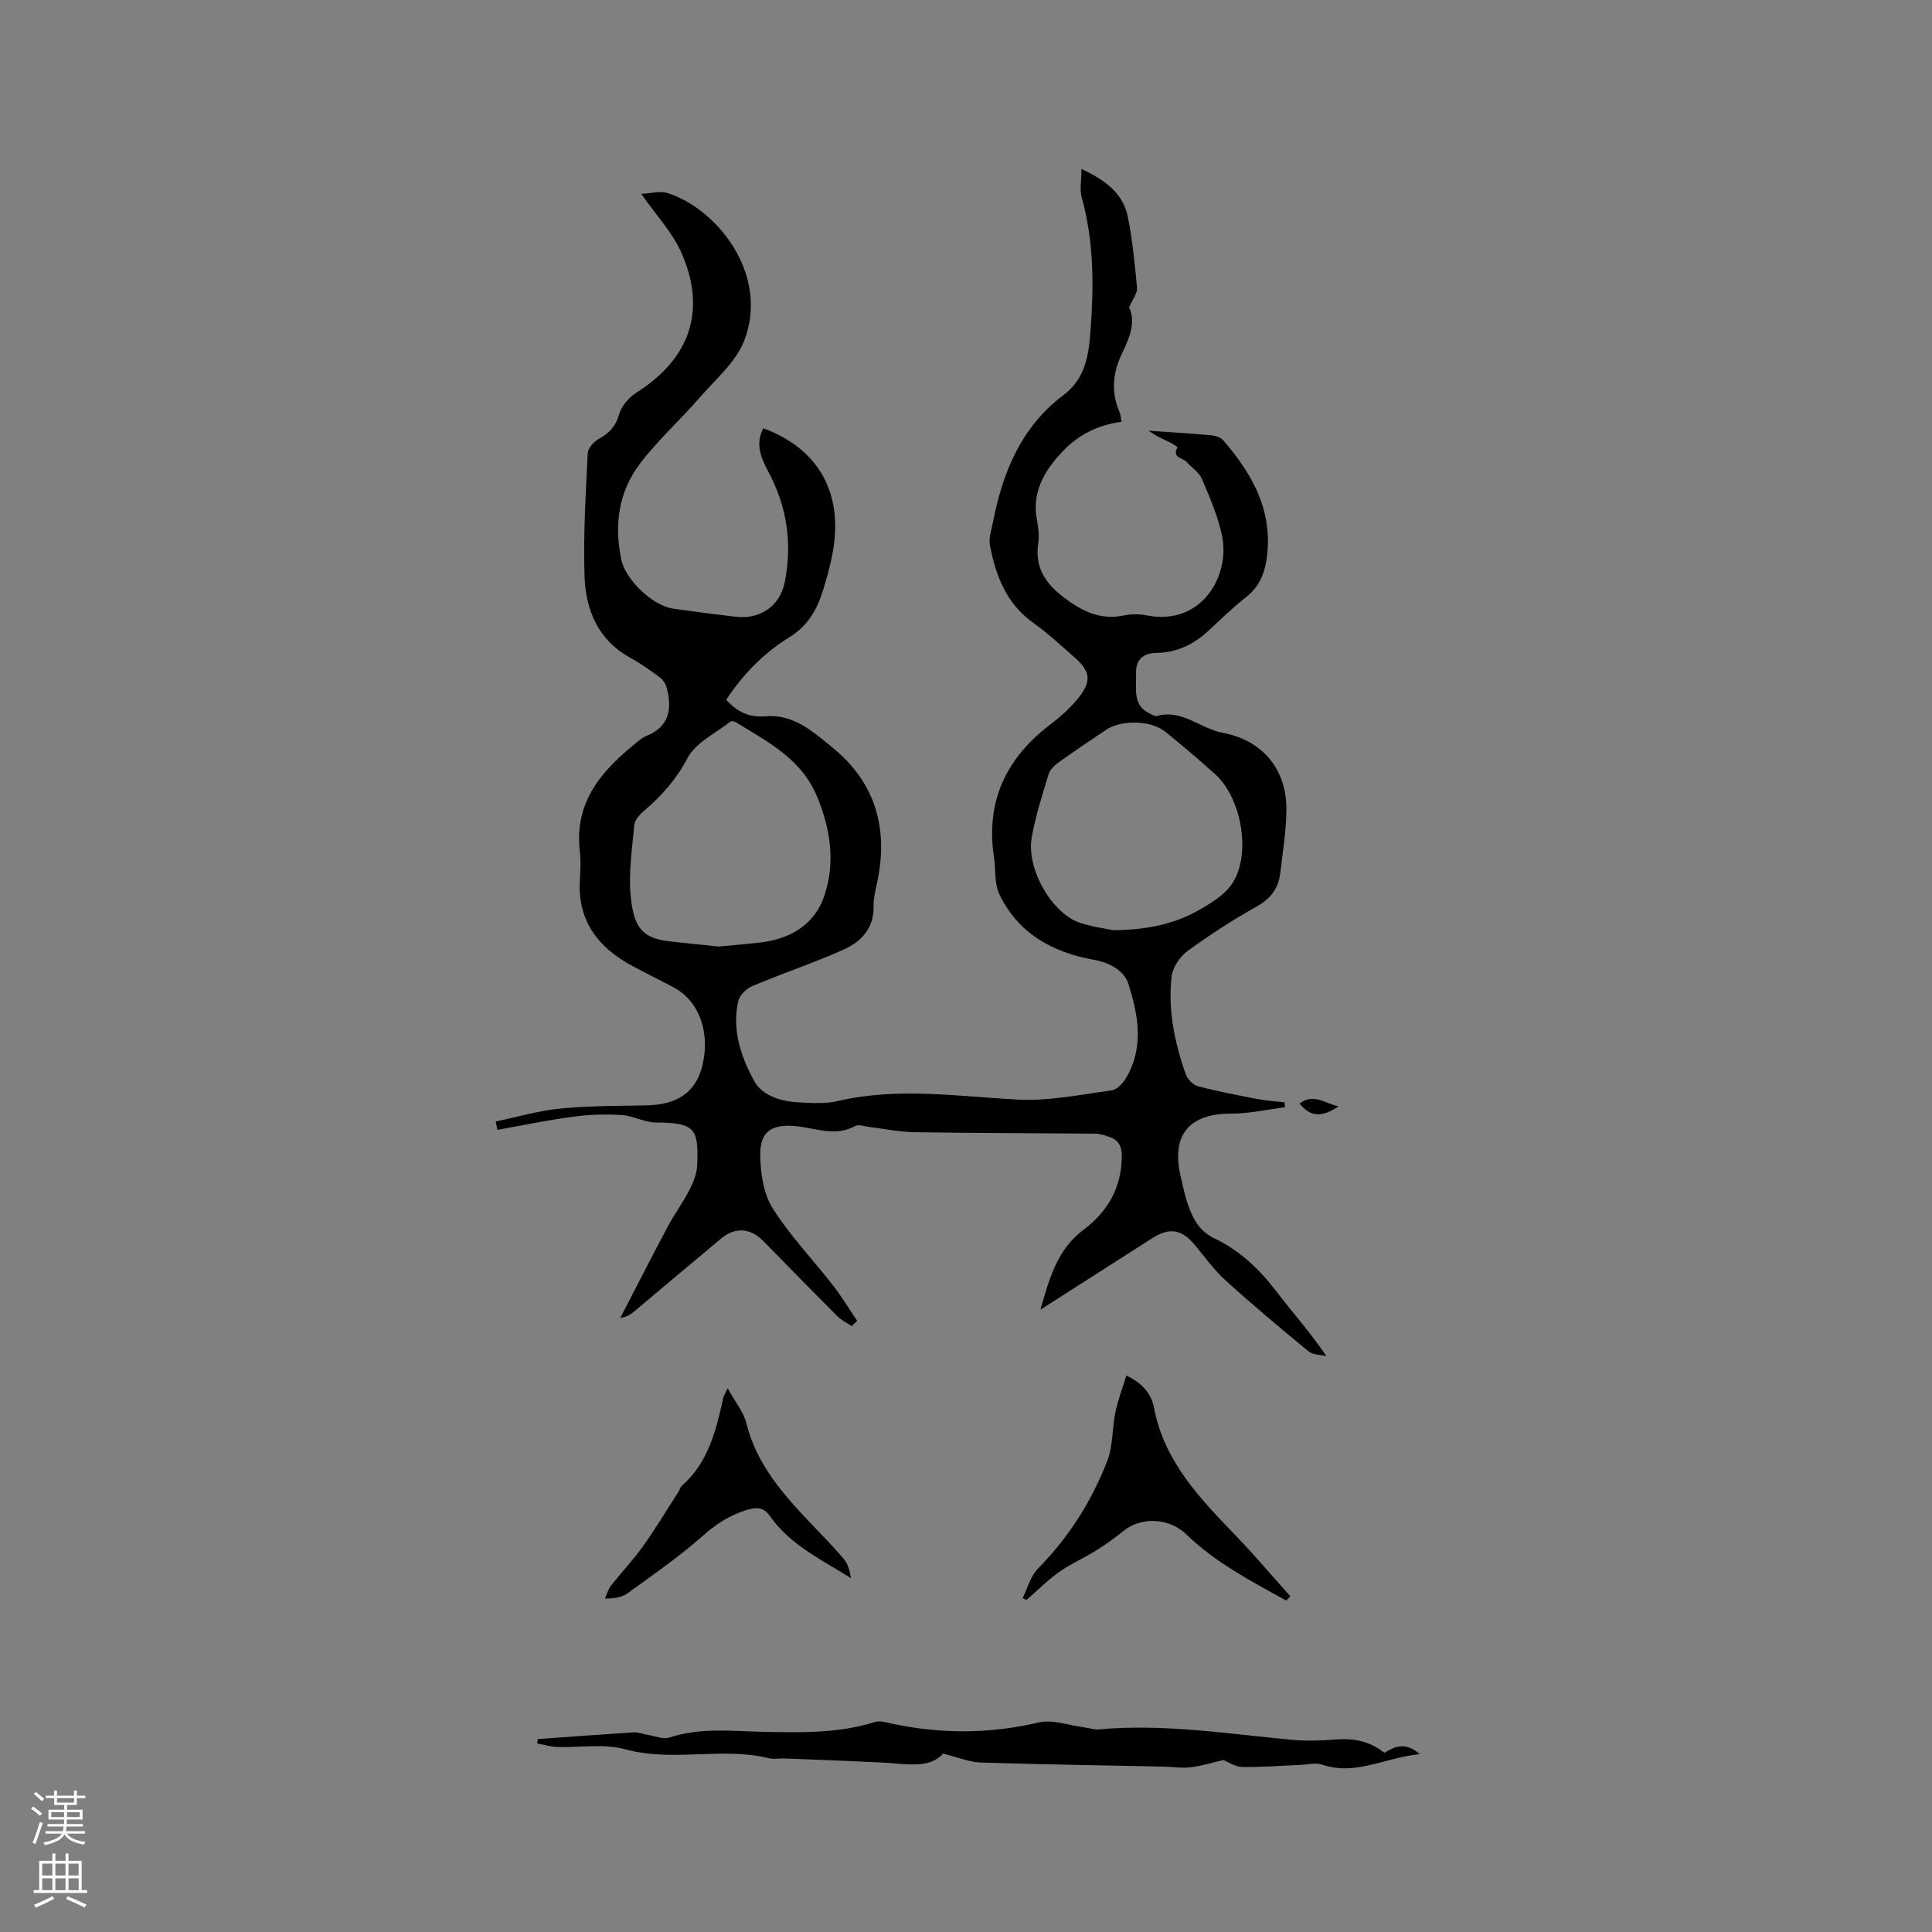 <svg enable-background="new 0 0 400 400" viewBox="0 0 400 400" xmlns="http://www.w3.org/2000/svg"><rect x="0" y="0" width="400" height="400" fill="#808080" stroke="none"/><g fill="#010000"><path d="m266.05 229.25c-3.71.46-7.42 1.32-11.12 1.31-8.79-.02-12.54 4.49-10.45 13.14.4 1.65.71 3.32 1.22 4.93 1.01 3.16 2.33 6.12 5.6 7.69 5.27 2.52 9.38 6.35 12.91 10.99 3.38 4.44 7.12 8.59 10.4 13.46-1.25-.31-2.8-.25-3.7-.99-5.8-4.77-11.55-9.6-17.12-14.64-2.33-2.11-4.24-4.72-6.24-7.18-2.8-3.45-5.34-3.94-9.02-1.59-7.49 4.79-14.98 9.58-23.12 14.79 1.88-6.68 3.56-12.54 8.95-16.57 5.02-3.76 7.85-8.74 7.9-15.2.02-2.15-.76-3.44-2.72-4.06-.9-.29-1.85-.62-2.78-.62-12.47-.11-24.94-.11-37.41-.3-3.15-.05-6.3-.72-9.45-1.09-.95-.11-2.12-.58-2.81-.2-4.17 2.3-8.26.42-12.37.03-4.99-.47-7.42 1.14-7.32 6.12.07 3.68.67 7.88 2.57 10.89 3.58 5.67 8.32 10.61 12.47 15.94 1.82 2.34 3.36 4.9 5.03 7.35-.38.37-.76.74-1.13 1.11-1-.67-2.13-1.21-2.96-2.04-5.17-5.17-10.27-10.42-15.41-15.63-2.63-2.67-5.76-2.87-8.65-.48-5.95 4.94-11.86 9.95-17.79 14.93-.8.67-1.63 1.31-3.12 1.55 3.28-6.33 6.51-12.68 9.86-18.97 1.39-2.61 3.18-5.01 4.52-7.64.8-1.57 1.5-3.38 1.56-5.1.28-7.33-.3-8.77-8.5-8.77-2.37 0-4.72-1.4-7.11-1.55-3.32-.21-6.72-.11-10.02.33-5.27.7-10.49 1.8-15.73 2.73-.12-.58-.23-1.16-.35-1.73 4.44-.92 8.85-2.23 13.34-2.67 5.89-.58 11.85-.55 17.78-.66 6.49-.12 10.29-2.72 11.64-8.17 1.71-6.93-.63-13.43-5.93-16.26-2.8-1.5-5.66-2.89-8.46-4.39-7.21-3.85-11.53-9.45-10.95-18.06.13-1.9.21-3.84-.01-5.72-1.22-10.32 4.65-16.86 11.92-22.67.58-.46 1.18-.96 1.85-1.22 4.8-1.91 5.35-5.63 4.22-9.98-.21-.81-.81-1.69-1.48-2.19-1.96-1.45-3.96-2.86-6.09-4.03-6.7-3.69-9.22-9.93-9.45-16.92-.28-8.45.26-16.94.66-25.4.05-1.04 1.22-2.38 2.23-2.94 2.15-1.2 3.54-2.56 4.26-5.09.48-1.72 2.01-3.53 3.56-4.51 11.15-7.02 14.67-17.12 9.27-29.15-1.83-4.08-5.09-7.52-8.24-12.03 2.17-.1 3.96-.64 5.43-.17 10.31 3.27 21.08 16.83 15.95 30.43-1.7 4.5-5.94 8.09-9.25 11.9-4.07 4.69-8.77 8.89-12.49 13.84-4.34 5.77-5.26 12.6-3.78 19.69.89 4.23 6.49 9.59 10.74 10.19 4.3.62 8.61 1.18 12.92 1.68 5.04.59 9.19-2.13 10.2-7.19 1.59-7.94.47-15.59-3.38-22.79-1.52-2.85-2.8-5.78-1.05-9.04 11.6 4.3 16.73 13.67 14.26 26.23-.49 2.49-1.17 4.95-1.93 7.37-1.25 3.98-3.1 7.29-6.99 9.69-5.22 3.22-9.57 7.63-13.05 12.94 2.36 2.5 4.74 3.7 8.21 3.4 5.76-.49 9.89 3.25 13.97 6.61 8.5 6.99 11.27 16.07 9.3 26.75-.37 1.98-.99 3.97-.95 5.95.09 4.64-2.62 7.39-6.29 9.03-6.16 2.75-12.59 4.89-18.81 7.51-1.22.51-2.63 1.88-2.91 3.09-1.37 5.9.53 11.48 3.23 16.48 1.72 3.18 5.66 4.34 9.39 4.52 2.64.13 5.4.32 7.92-.27 12.45-2.92 24.86-.97 37.33-.32 6.44.34 13-1.02 19.46-1.91 1.16-.16 2.43-1.63 3.1-2.81 3.63-6.37 2.31-13.09.26-19.41-.77-2.38-3.64-4.2-6.95-4.78-8.59-1.52-15.88-5.44-19.75-13.73-1.01-2.17-.66-4.97-1.05-7.46-1.79-11.64 2.52-20.63 11.74-27.62 2.09-1.58 4.1-3.4 5.74-5.44 2.76-3.43 2.47-5.52-.76-8.34-2.79-2.44-5.51-5.01-8.53-7.15-5.64-4-7.85-9.83-9.05-16.19-.27-1.45.33-3.1.63-4.63 2.01-10.41 5.86-19.82 14.69-26.45 4.47-3.35 5.17-8.35 5.53-13.34.67-9.22.71-18.41-1.82-27.45-.46-1.64-.07-3.52-.07-5.96 4.92 2.33 8.69 5.02 9.66 10.14.9 4.78 1.42 9.64 1.85 14.49.1 1.1-.9 2.29-1.65 4.03 1.42 2.82.19 6.15-1.34 9.28-2.03 4.14-2.47 8.19-.61 12.46.24.54.24 1.18.39 1.95-4.93.65-9 2.71-12.3 6.24-3.77 4.03-6.35 8.43-5.18 14.28.31 1.54.44 3.21.22 4.75-.69 4.87 1.46 8.14 5.2 11 3.79 2.9 7.62 4.85 12.56 3.82 1.52-.32 3.2-.31 4.73-.01 11.31 2.24 17.27-8.15 15.59-16.42-.83-4.09-2.56-8.02-4.2-11.89-.57-1.34-2.09-2.27-3.12-3.44-.78-.89-3.13-.85-1.92-3.05.03-.05-.91-.71-1.46-.97-1.51-.72-3.06-1.38-4.47-2.46 4.31.3 8.62.55 12.93.94.87.08 1.96.44 2.5 1.06 6.15 7.11 10.46 14.92 8.92 24.81-.47 3.02-1.62 5.58-4.13 7.57-2.74 2.17-5.28 4.59-7.83 6.99-3.06 2.88-6.63 4.56-10.83 4.63-3.02.05-4.32 1.67-4.2 4.38.13 3.02-.85 6.58 3.04 8.27.39.17.85.52 1.17.43 5.23-1.54 9.03 2.57 13.67 3.44 8.36 1.56 13.34 7.62 13.25 16.06-.05 4.32-.76 8.64-1.27 12.94-.36 3.11-1.87 5.28-4.77 6.91-4.98 2.8-9.81 5.91-14.42 9.28-1.58 1.16-3.1 3.38-3.31 5.26-.79 6.94.62 13.72 2.93 20.26.36 1.03 1.52 2.22 2.54 2.49 4.07 1.07 8.22 1.86 12.36 2.65 1.82.35 3.7.46 5.55.67.05.32.07.67.1 1.03zm-117.27-33.28c3.21-.31 6.16-.52 9.1-.9 6-.79 10.82-3.84 12.75-9.49 2.37-6.91 1.35-13.94-1.51-20.76-3.26-7.78-10.24-11.26-16.79-15.3-.3-.19-.94-.27-1.17-.08-3.05 2.41-7.13 4.31-8.8 7.48-2.31 4.4-5.3 7.76-8.92 10.87-.91.78-2.01 1.9-2.11 2.95-.46 5.06-1.27 10.22-.71 15.2.7 6.28 2.53 8.31 7.96 8.95 3.46.39 6.94.73 10.2 1.08zm81.73-3.38c7.15-.07 12.81-1.33 17.94-4.29 2.44-1.4 5.09-3.05 6.61-5.29 4.03-5.91 2.09-17.64-3.39-22.64-3.36-3.06-6.86-5.98-10.38-8.86-2.95-2.41-9.14-2.54-12.32-.39-3.24 2.19-6.5 4.36-9.68 6.64-.89.64-1.89 1.55-2.19 2.53-1.32 4.34-2.72 8.69-3.5 13.14-1.14 6.52 4.26 15.79 10.06 17.65 2.59.84 5.34 1.19 6.85 1.51z"/><path d="m111.34 360.06c6.65-.48 13.3-.98 19.96-1.4.89-.06 1.81.37 2.72.51 1.54.24 3.27 1 4.6.56 6.44-2.13 13-1.3 19.53-1.17 7.75.15 15.47.34 22.99-2.04.65-.21 1.46-.13 2.14.03 10.59 2.47 21.1 2.57 31.76.07 2.88-.68 6.22.6 9.34 1 1.05.13 2.11.52 3.14.43 13.31-1.21 26.42.88 39.6 2.13 3.14.3 6.35.2 9.51-.04 3.65-.28 6.94.33 10.01 2.77 2.05-1.28 4.26-2.39 7.32.27-7.28.7-13.3 4.54-20.22 2.17-1.29-.44-2.88-.02-4.33.04-4.09.17-8.18.51-12.26.44-1.45-.03-2.89-1.05-3.87-1.44-2.41.56-4.57 1.26-6.78 1.51-1.87.22-3.8-.11-5.71-.15-12.57-.26-25.15-.43-37.72-.84-2.37-.08-4.72-1.08-7.82-1.84-2.84 3.22-7.6 2.1-12.23 1.87-6.87-.35-13.74-.6-20.61-.87-1.06-.04-2.17.2-3.17-.04-9.8-2.42-19.9.86-29.79-1.86-4.42-1.22-9.42-.31-14.15-.48-1.37-.05-2.73-.48-4.09-.73.03-.31.08-.61.13-.9z"/><path d="m266.29 331.38c-7.26-4.03-14.67-7.85-20.7-13.73-3.42-3.33-9.23-3.74-13-.68-1.8 1.47-3.71 2.83-5.68 4.06-2.51 1.56-5.26 2.76-7.66 4.46-2.39 1.69-4.48 3.81-6.71 5.75-.27-.12-.55-.24-.82-.36 1.03-2.06 1.63-4.54 3.16-6.1 6.36-6.45 11.11-13.92 14.35-22.27 1.22-3.15 1.02-6.84 1.72-10.23.51-2.46 1.44-4.82 2.26-7.49 3.55 1.7 5.19 3.94 5.72 6.69 2.12 11.17 9.57 18.82 17.02 26.56 3.87 4.02 7.47 8.3 11.2 12.46-.3.31-.58.6-.86.88z"/><path d="m150.66 287.43c1.55 2.83 3.28 4.89 3.87 7.24 2.12 8.54 7.64 14.74 13.43 20.83 2.26 2.38 4.59 4.71 6.7 7.22.88 1.04 1.28 2.48 1.52 4.02-6.03-3.81-12.52-6.82-16.71-12.77-1.34-1.9-2.67-2-4.82-1.36-3.66 1.09-6.51 3.02-9.36 5.55-4.81 4.25-10.15 7.92-15.35 11.7-1.14.83-2.68 1.1-4.69 1.11.41-.91.66-1.94 1.26-2.7 2.16-2.75 4.6-5.29 6.62-8.14 2.62-3.67 4.94-7.56 7.39-11.36.23-.35.31-.85.6-1.1 5.53-4.84 7.14-11.53 8.63-18.27.08-.4.34-.76.91-1.97z"/><path d="m269.06 228.47c3.02-2.24 5.35.08 8.06.57-3.46 2.38-5.8 2.23-8.06-.57z"/></g><path d="m6.44 374.46.42-.45c.65.47 1.27.95 1.85 1.44l-.45.49c-.65-.56-1.25-1.06-1.82-1.48m.93 7.33-.63-.26c.55-1.36 1.05-2.8 1.52-4.33.19.1.38.19.59.27-.46 1.29-.95 2.73-1.48 4.32m-.38-10.38.44-.42c.43.34 1.01.82 1.74 1.44l-.49.49c-.53-.51-1.09-1.01-1.69-1.51m2.5.35h1.72v-1.04h.59v1.04h3.52v-1.04h.59v1.04h1.75v.53h-1.75v1.42h-2.03v.97h3.22v2.03h-3.24c0 .35-.01.66-.03.93h3.32v.53h-3.37c-.03.27-.08.58-.15.94h3.96v.53h-3.71c.67.92 1.93 1.48 3.79 1.68-.13.24-.23.44-.29.59-2.13-.38-3.48-1.08-4.04-2.12-.43.97-1.77 1.72-4.03 2.23-.09-.19-.2-.37-.33-.55 2.1-.42 3.37-1.03 3.81-1.83h-3.36v-.53h3.58c.08-.29.13-.61.16-.94h-3.33v-.53h3.39c.02-.27.04-.58.04-.93h-3.23v-2.03h3.25v-.97h-2.07v-1.42h-1.73zm1.12 3.44v1h2.65c.01-.3.02-.44.01-.4v-.25-.35zm1.19-2h3.52v-.91h-3.52zm4.71 2h-2.63v.59c0 .15-.01.28-.01.4h2.64z" fill="#fbfafc"/><path d="m13.56 383.74h.63v1.52h2.72v6.07h1.13v.6h-11.06v-.6h1.13v-6.07h2.73v-1.52h.63v1.52h2.1v-1.52zm-2.69 8.83.38.56c-1.24.63-2.53 1.25-3.85 1.85-.1-.21-.21-.42-.34-.63 1.36-.55 2.63-1.15 3.81-1.78m-2.13-4.27h2.1v-2.45h-2.1zm0 3.04h2.1v-2.46h-2.1zm2.72-3.04h2.1v-2.45h-2.1zm0 3.04h2.1v-2.46h-2.1zm6.07 3.6c-1.41-.71-2.7-1.3-3.86-1.78l.35-.56c1.45.62 2.75 1.19 3.88 1.72zm-1.25-9.09h-2.1v2.45h2.1zm-2.09 5.49h2.1v-2.46h-2.1z" fill="#fbfafc"/></svg>